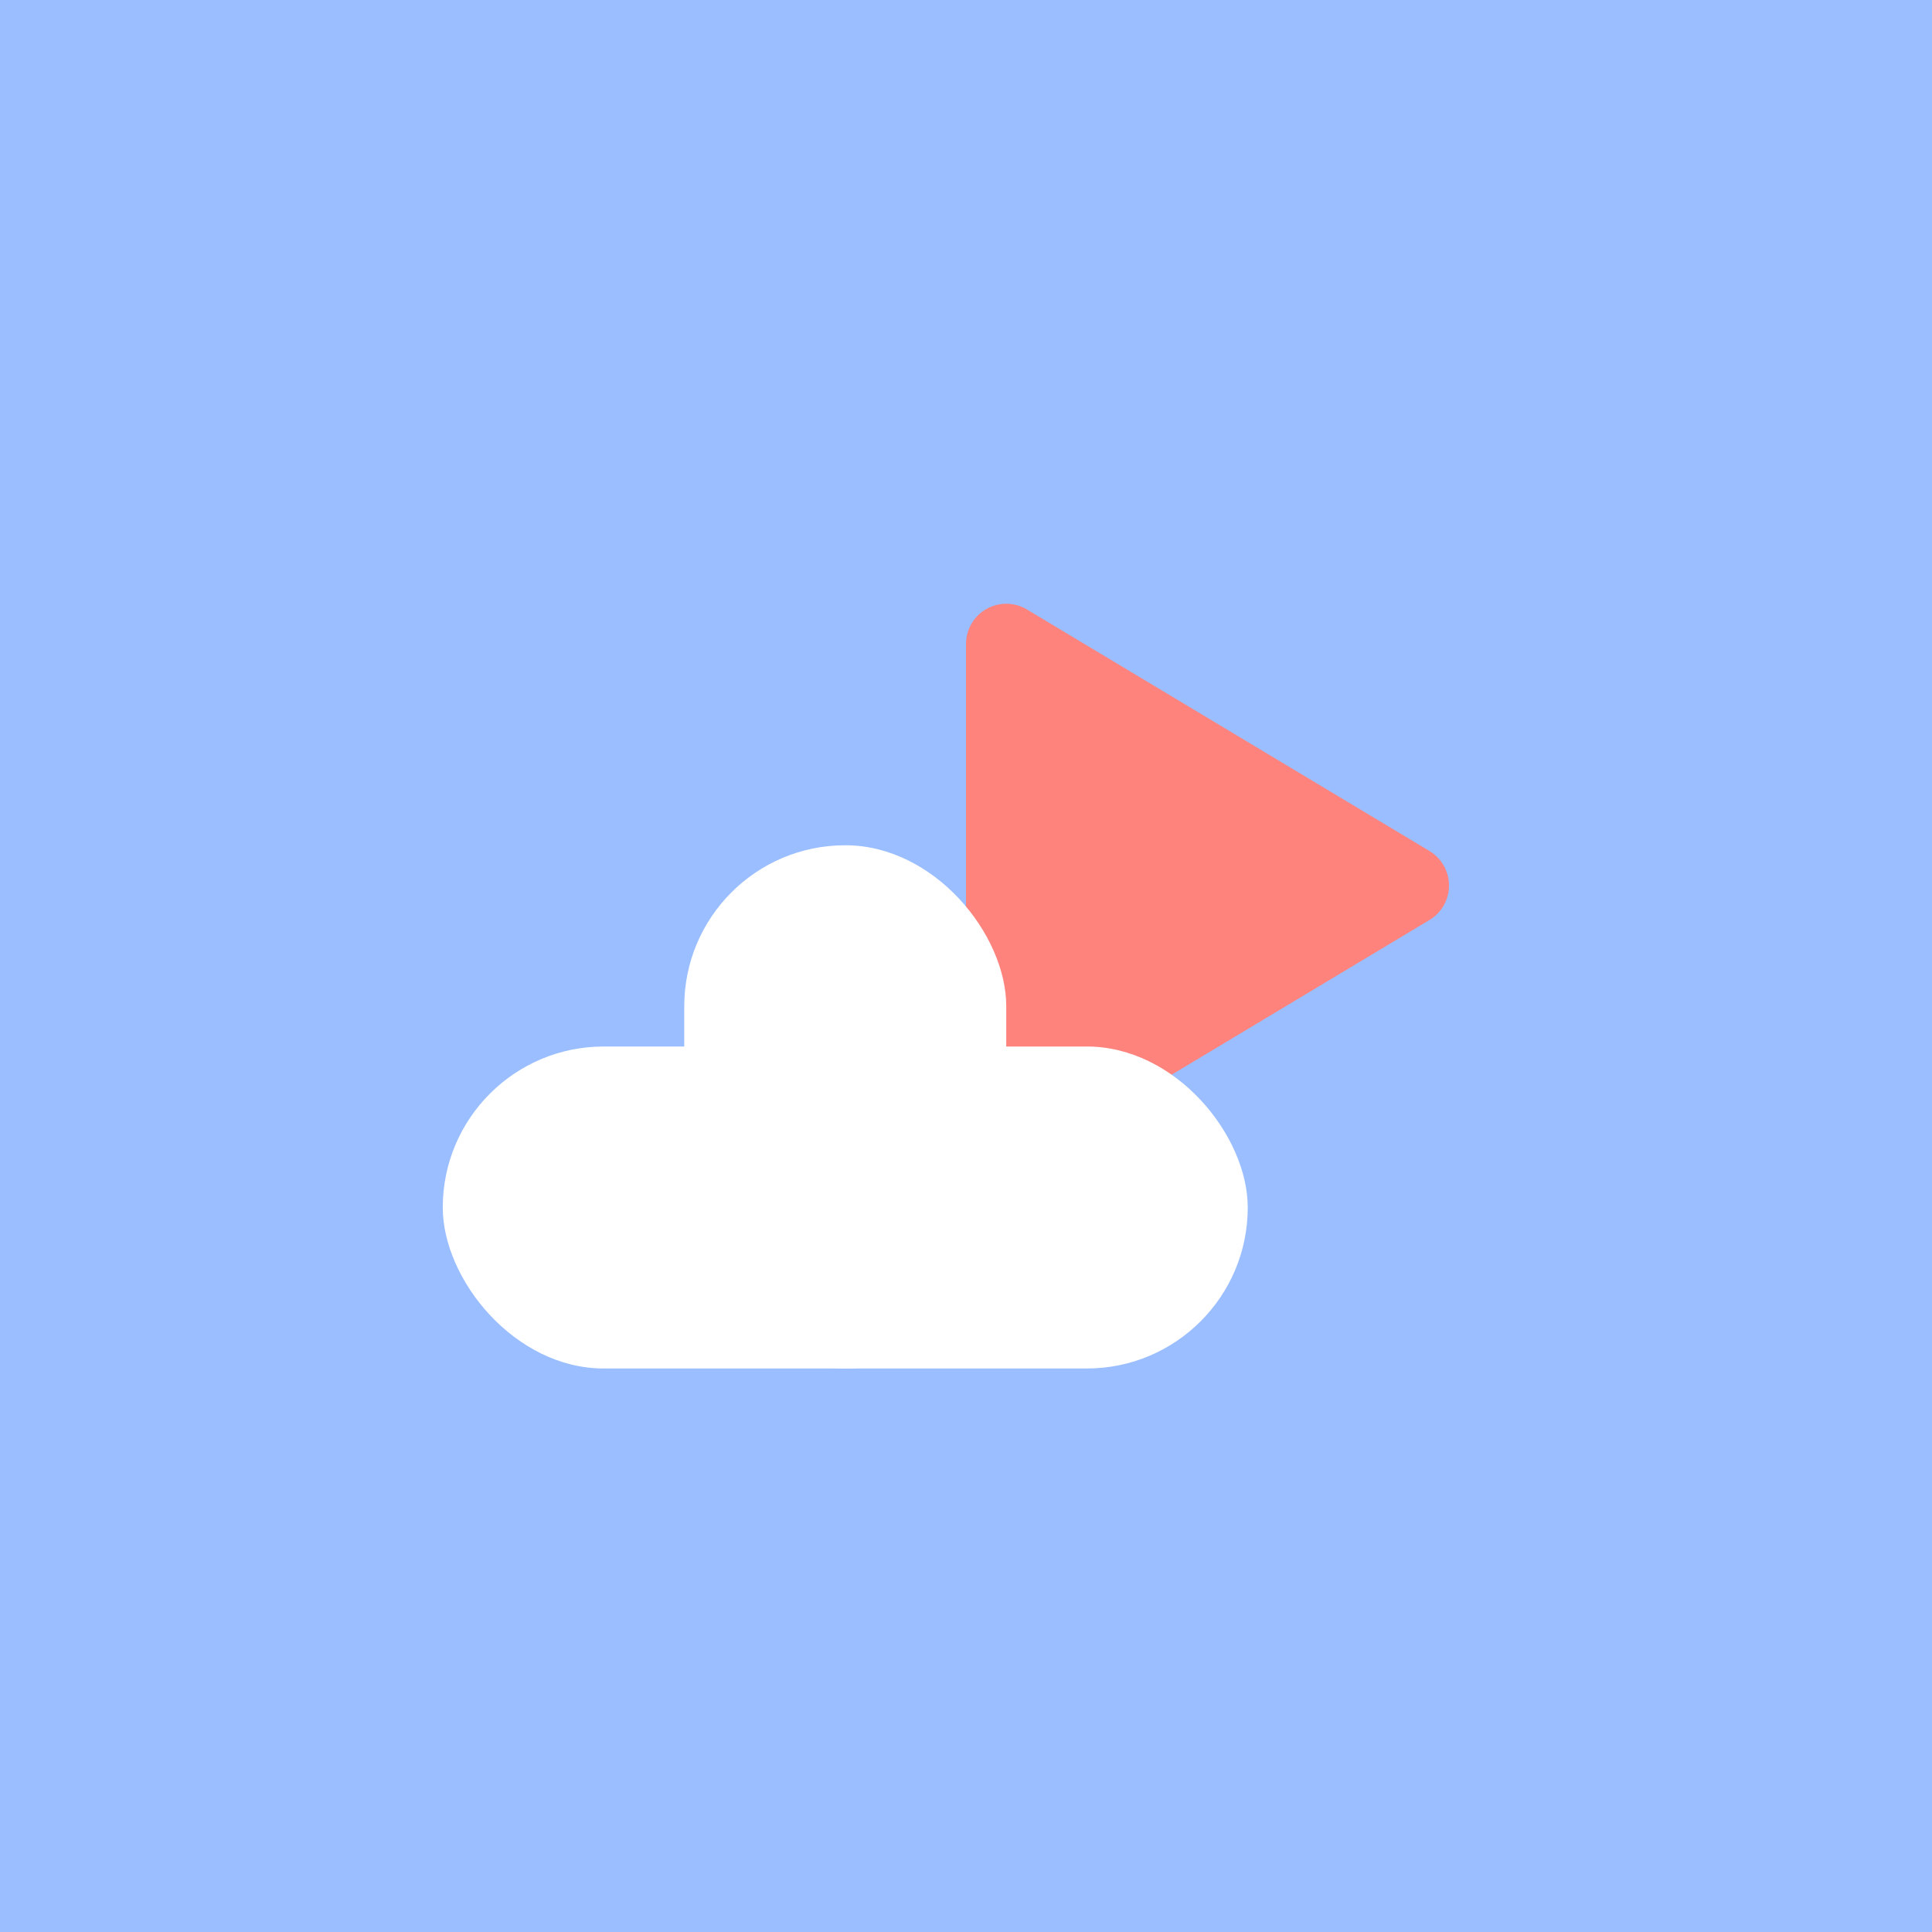 <svg xmlns="http://www.w3.org/2000/svg" width="192" height="192">
  <rect width="100%" height="100%" style="fill:#9abeff;opacity:1" />
  <path d="M100 64v48l40-24z"
    style="fill:#ff837d;stroke-linecap:round;stroke-linejoin:round;stroke-width:8;stroke:#ff837d" />
  <rect width="80" height="32" x="44" y="104" ry="16" style="fill:#fff;paint-order:stroke fill markers" />
  <rect width="32" height="52" x="68" y="84" ry="16" style="fill:#fff;paint-order:stroke fill markers" />
</svg>
